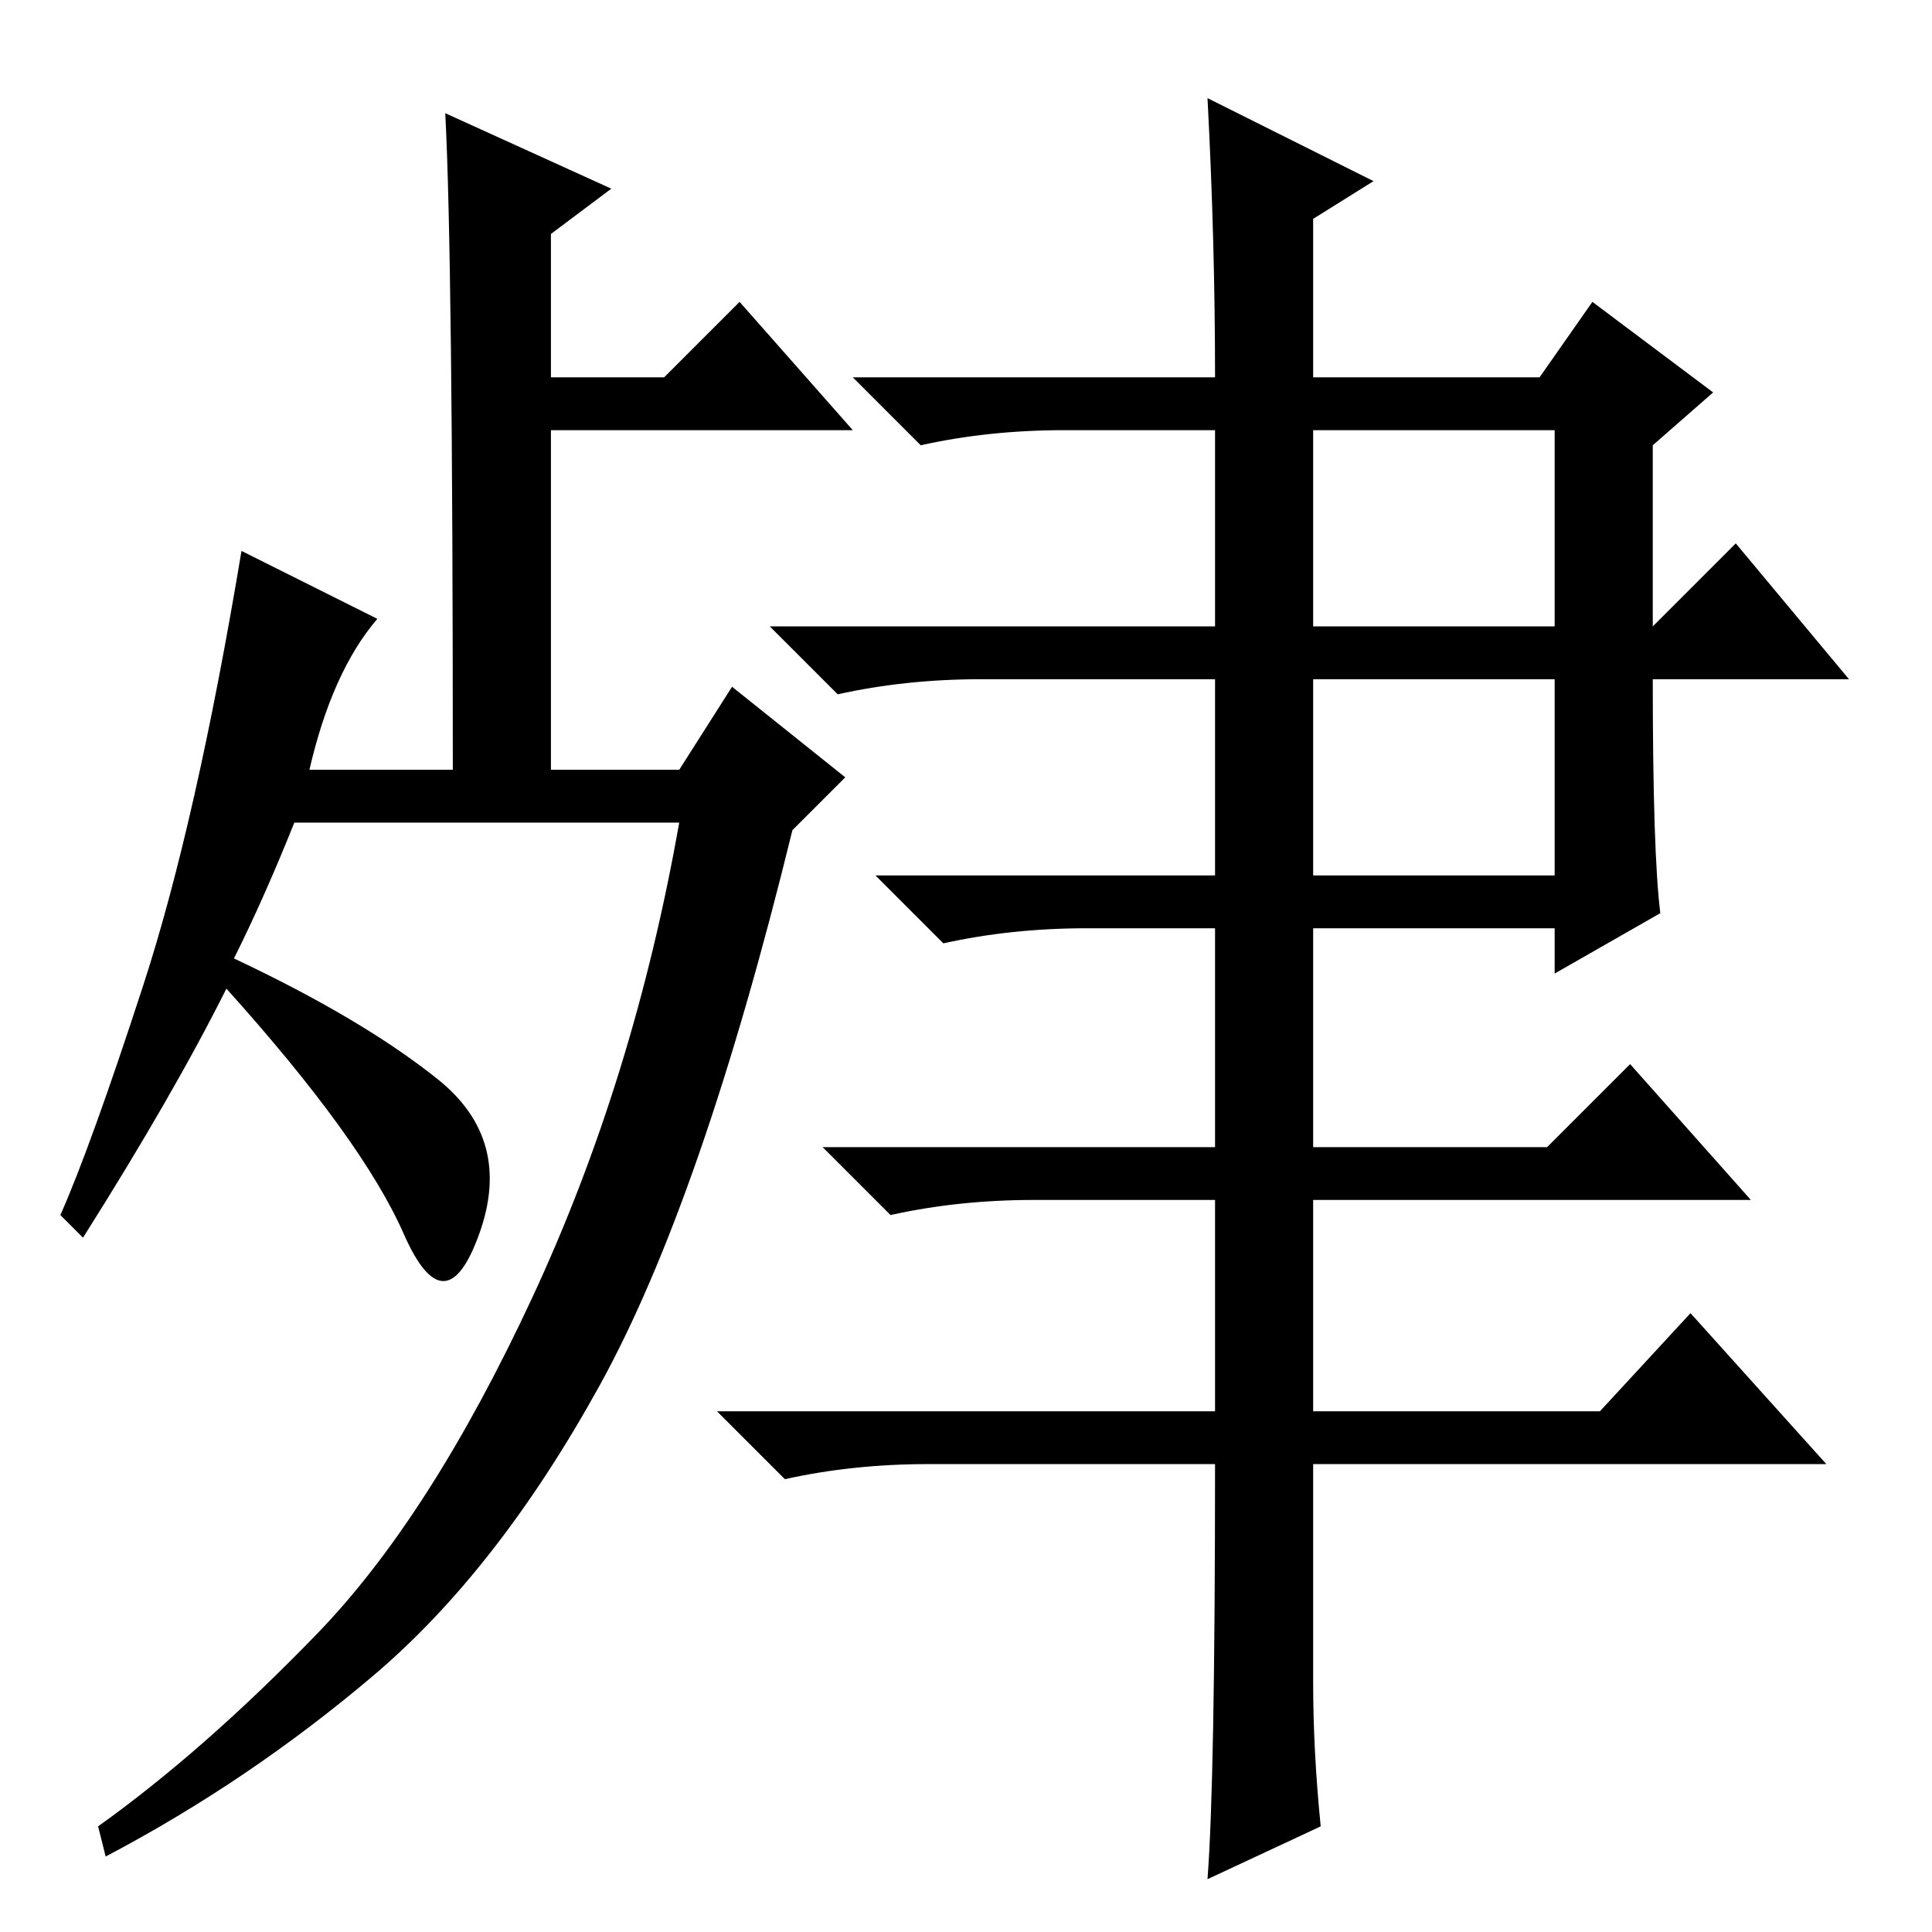 <?xml version="1.0" standalone="no"?>
<!DOCTYPE svg PUBLIC "-//W3C//DTD SVG 1.1//EN" "http://www.w3.org/Graphics/SVG/1.1/DTD/svg11.dtd" >
<svg xmlns="http://www.w3.org/2000/svg" xmlns:xlink="http://www.w3.org/1999/xlink" version="1.1" viewBox="0 -36 256 256">
  <g transform="matrix(1 0 0 -1 0 220)">
   <path fill="currentColor"
d="M41 154h19q0 68 -1 87l22 -10l-8 -6v-19h15l10 10l15 -17h-40v-45h17l7 11l15 -12l-7 -7q-12 -49 -25.5 -73.5t-30 -38.5t-35.5 -24l-1 4q14 10 29 25.5t28.5 44.5t19.5 63h-51q-4 -10 -8 -18q17 -8 27 -16t5.5 -20.5t-10 0t-23.5 32.5q-7 -14 -19 -33l-3 3q4 9 11 30.5
t13 57.5l18 -9q-6 -7 -9 -20zM174 33q0 -9 1 -19l-15 -7q1 13 1 55h-38q-10 0 -19 -2l-9 9h66v28h-24q-10 0 -19 -2l-9 9h52v29h-17q-10 0 -19 -2l-9 9h45v26h-31q-10 0 -19 -2l-9 9h59v26h-20q-10 0 -19 -2l-9 9h48q0 18 -1 37l22 -11l-8 -5v-21h30l7 10l16 -12l-8 -7v-24
l11 11l15 -18h-26q0 -23 1 -31l-14 -8v6h-32v-29h31l11 11l16 -18h-58v-28h38l12 13l18 -20h-68v-29zM174 173h32v26h-32v-26zM174 140h32v26h-32v-26z" />
  </g>

</svg>
